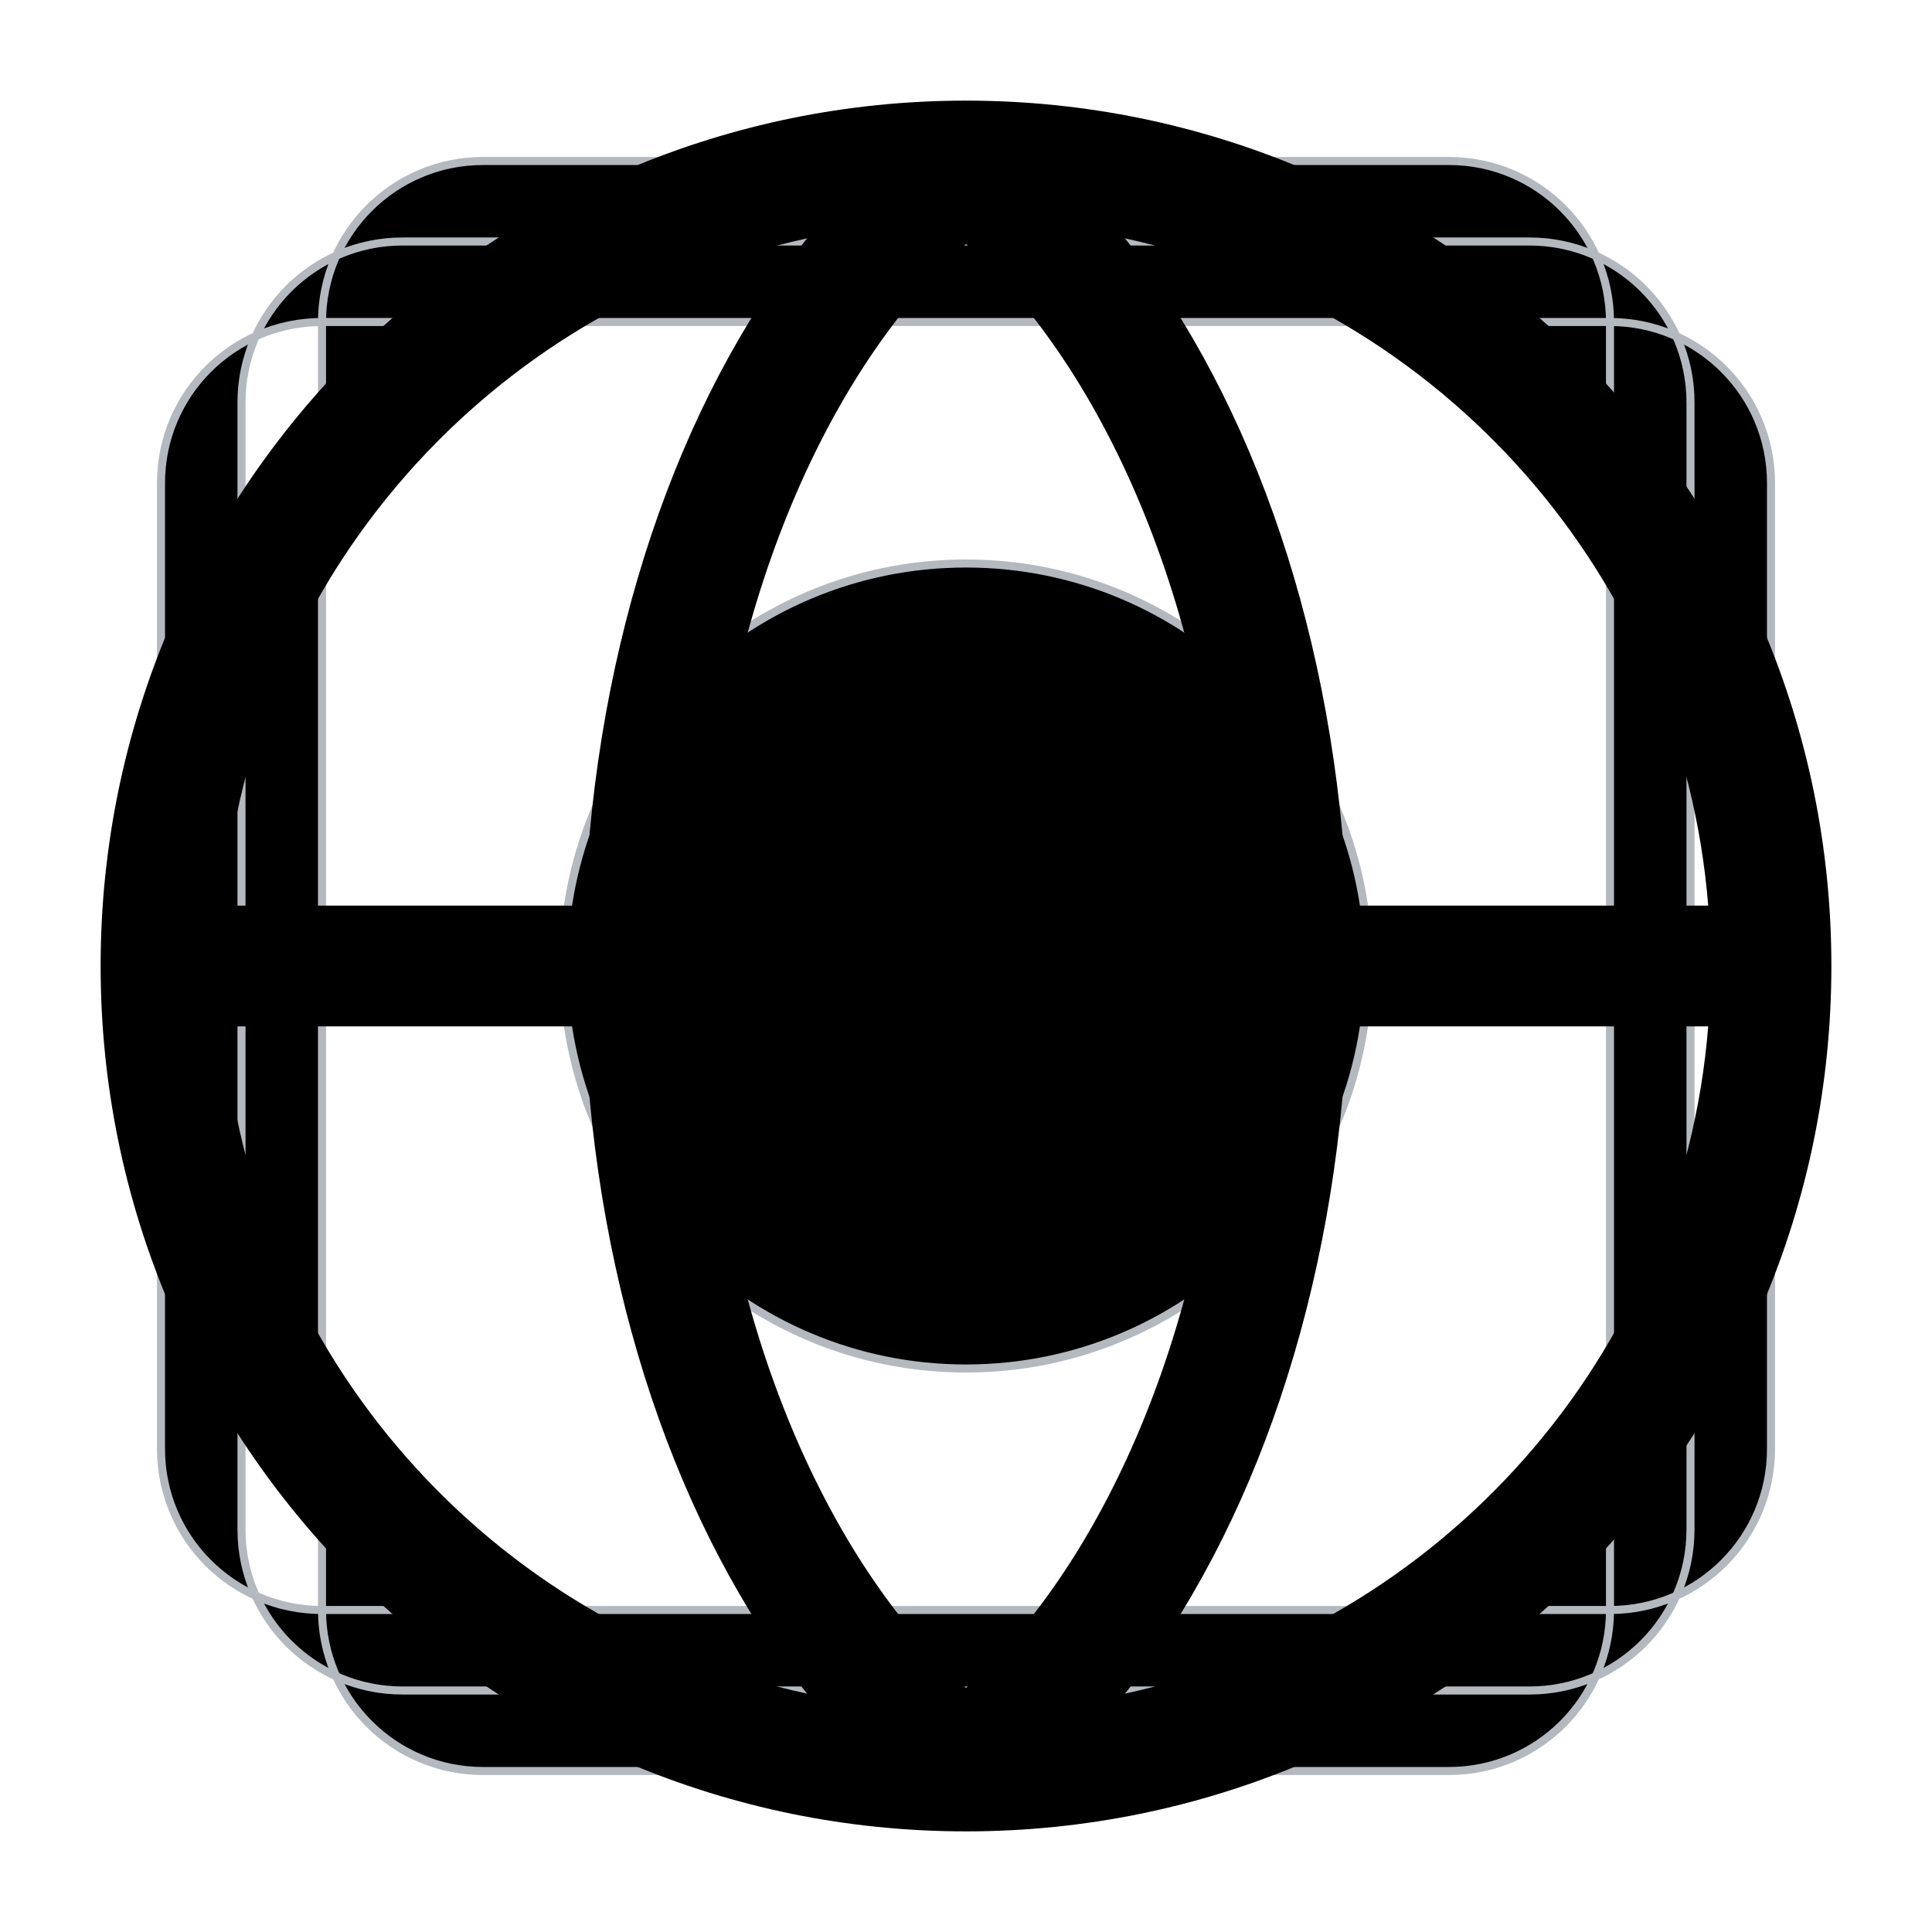 <svg width="24" height="24" viewBox="0 0 24 24"  xmlns="http://www.w3.org/2000/svg">
<path d="M4 4C4 2.895 4.895 2 6 2H18C19.105 2 20 2.895 20 4M4 4V20M4 4C2.895 4 2 4.895 2 6V18C2 19.105 2.895 20 4 20M4 4L20 4M20 4V20M20 4C21.105 4 22 4.895 22 6V18C22 19.105 21.105 20 20 20M20 20C20 21.105 19.105 22 18 22H6C4.895 22 4 21.105 4 20M20 20H4M3 5C3 3.895 3.895 3 5 3H19C20.105 3 21 3.895 21 5V19C21 20.105 20.105 21 19 21H5C3.895 21 3 20.105 3 19V5ZM12 22C17.523 22 22 17.523 22 12C22 6.477 17.523 2 12 2C6.477 2 2 6.477 2 12C2 17.523 6.477 22 12 22ZM12 17C14.761 17 17 14.761 17 12C17 9.239 14.761 7 12 7C9.239 7 7 9.239 7 12C7 14.761 9.239 17 12 17Z" stroke="#B4B8BF" stroke-width="0.1" stroke-linecap="square"/>
<path fill-rule="evenodd" clip-rule="evenodd" d="M2.78 11.25C3.108 7.156 6.102 3.814 10.025 2.961C8.419 4.992 7.401 7.968 7.265 11.25H2.78ZM2.78 12.75C3.108 16.844 6.102 20.186 10.025 21.039C8.419 19.008 7.401 16.032 7.265 12.75H2.78ZM8.767 12.75C8.927 16.355 10.236 19.362 12 20.969C13.764 19.362 15.073 16.355 15.233 12.75H8.767ZM16.735 12.75C16.599 16.032 15.581 19.008 13.975 21.039C17.898 20.186 20.892 16.844 21.22 12.75H16.735ZM21.22 11.25H16.735C16.599 7.968 15.581 4.992 13.975 2.961C17.898 3.814 20.892 7.156 21.22 11.25ZM15.233 11.25H8.767C8.927 7.645 10.236 4.638 12 3.031C13.764 4.638 15.073 7.645 15.233 11.25ZM1.25 12C1.25 6.063 6.063 1.25 12 1.25C17.937 1.25 22.75 6.063 22.75 12C22.75 17.937 17.937 22.75 12 22.75C6.063 22.75 1.25 17.937 1.25 12Z" />
</svg>
